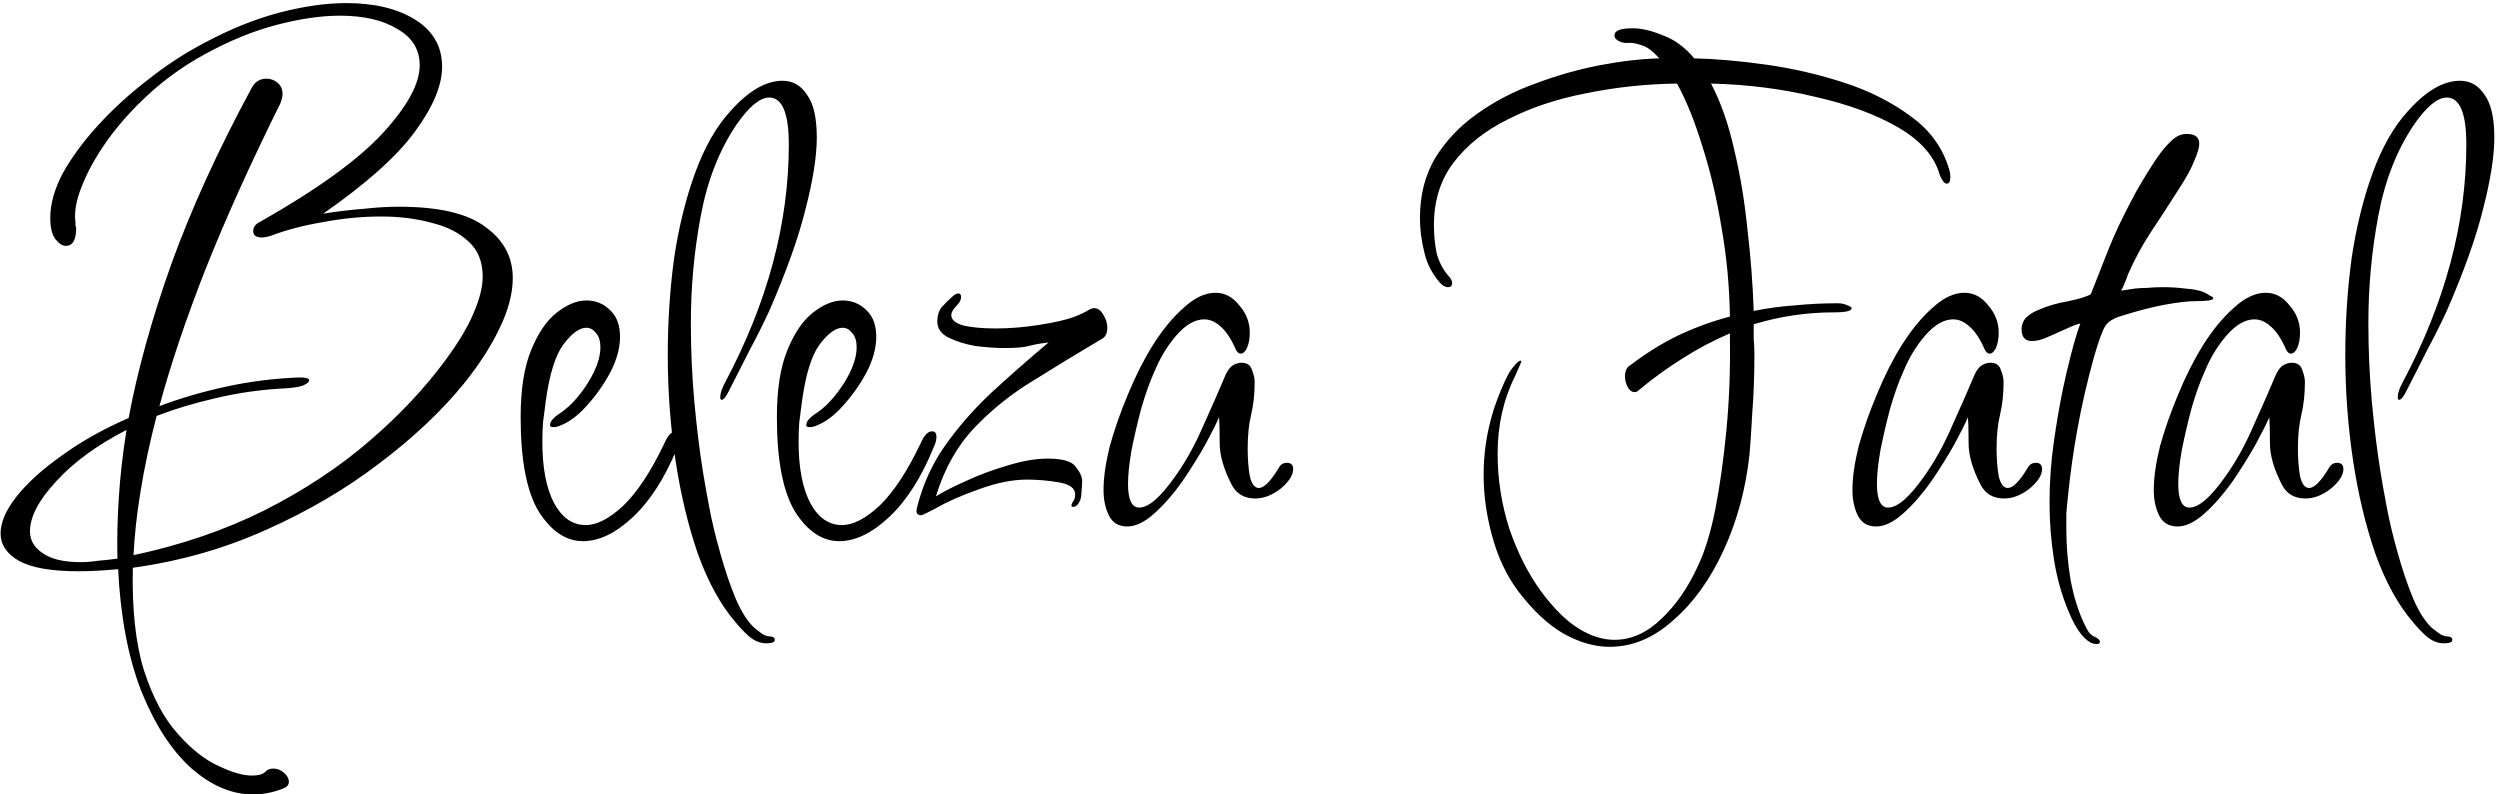 <svg width="343" height="109" viewBox="0 0 343 109" fill="none" xmlns="http://www.w3.org/2000/svg">
<path d="M34.736 109C31.792 109 28.944 107.784 26.192 105.352C23.504 102.92 21.232 99.4 19.376 94.792C17.584 90.184 16.528 84.616 16.208 78.088C14.224 78.28 12.4 78.376 10.736 78.376C7.024 78.376 4.304 77.896 2.576 76.936C0.912 75.976 0.08 74.728 0.08 73.192C0.08 71.656 0.816 69.96 2.288 68.104C3.76 66.248 5.808 64.392 8.432 62.536C11.056 60.616 14.128 58.888 17.648 57.352C18.864 50.824 20.816 43.784 23.504 36.232C26.256 28.616 29.936 20.552 34.544 12.04C34.992 11.208 35.664 10.792 36.56 10.792C37.136 10.792 37.648 10.984 38.096 11.368C38.544 11.752 38.768 12.264 38.768 12.904C38.768 13.224 38.672 13.64 38.48 14.152C34.384 22.408 30.96 29.992 28.208 36.904C25.52 43.752 23.408 50.024 21.872 55.72C24.752 54.632 27.824 53.736 31.088 53.032C34.352 52.328 37.68 51.912 41.072 51.784C41.968 51.784 42.416 51.912 42.416 52.168C42.416 52.424 42.096 52.68 41.456 52.936C40.88 53.128 39.888 53.256 38.48 53.32C35.344 53.512 32.336 53.96 29.456 54.664C26.64 55.304 23.984 56.104 21.488 57.064C20.528 60.776 19.792 64.232 19.28 67.432C18.768 70.568 18.448 73.48 18.32 76.168C24.912 74.76 30.896 72.712 36.272 70.024C41.712 67.272 46.512 64.104 50.672 60.52C54.832 56.936 58.32 53.224 61.136 49.384C62.928 46.952 64.208 44.808 64.976 42.952C65.808 41.032 66.224 39.368 66.224 37.96C66.224 35.912 65.584 34.312 64.304 33.16C63.024 31.944 61.328 31.08 59.216 30.568C57.104 29.992 54.8 29.704 52.304 29.704C49.68 29.704 47.024 29.96 44.336 30.472C41.648 30.92 39.216 31.56 37.04 32.392C36.528 32.52 36.176 32.584 35.984 32.584C35.152 32.584 34.736 32.296 34.736 31.72C34.736 31.144 35.088 30.696 35.792 30.376C43.664 25.896 49.264 21.832 52.592 18.184C55.92 14.536 57.584 11.464 57.584 8.968C57.584 6.792 56.56 5.128 54.512 3.976C52.528 2.76 49.904 2.152 46.64 2.152C44.08 2.152 41.2 2.568 38 3.4C34.8 4.232 31.504 5.576 28.112 7.432C25.296 8.968 22.736 10.792 20.432 12.904C18.192 14.952 16.272 17.096 14.672 19.336C13.136 21.512 11.984 23.592 11.216 25.576C10.448 27.496 10.16 29.128 10.352 30.472C10.352 30.6 10.352 30.76 10.352 30.952C10.416 31.08 10.448 31.208 10.448 31.336C10.448 32.936 9.968 33.736 9.008 33.736C8.56 33.736 8.08 33.416 7.568 32.776C7.12 32.136 6.896 31.176 6.896 29.896C6.896 27.976 7.472 25.928 8.624 23.752C9.84 21.576 11.44 19.4 13.424 17.224C15.472 14.984 17.744 12.904 20.24 10.984C22.736 9 25.328 7.304 28.016 5.896C31.472 4.04 34.864 2.664 38.192 1.768C41.584 0.872 44.688 0.424 47.504 0.424C51.408 0.424 54.576 1.192 57.008 2.728C59.44 4.264 60.656 6.408 60.656 9.16C60.656 11.72 59.408 14.696 56.912 18.088C54.416 21.48 50.224 25.224 44.336 29.32C46.32 29 48.176 28.776 49.904 28.648C51.632 28.456 53.232 28.36 54.704 28.36C60.208 28.36 64.176 29.288 66.608 31.144C69.104 32.936 70.352 35.272 70.352 38.152C70.352 40.264 69.744 42.568 68.528 45.064C67.376 47.496 65.744 50.024 63.632 52.648C60.56 56.424 56.688 60.072 52.016 63.592C47.408 67.112 42.224 70.152 36.464 72.712C30.768 75.272 24.688 77 18.224 77.896C18.096 83.592 18.608 88.296 19.76 92.008C20.976 95.72 22.512 98.6 24.368 100.648C26.224 102.76 28.08 104.232 29.936 105.064C31.792 105.96 33.328 106.408 34.544 106.408C35.44 106.408 36.048 106.248 36.368 105.928C36.624 105.608 37.008 105.448 37.52 105.448C38.032 105.448 38.512 105.64 38.96 106.024C39.408 106.408 39.632 106.824 39.632 107.272C39.632 107.656 39.408 107.944 38.96 108.136C37.552 108.712 36.144 109 34.736 109ZM11.12 77.128C11.824 77.128 12.592 77.064 13.424 76.936C14.256 76.872 15.152 76.776 16.112 76.648C16.048 73.96 16.112 71.144 16.304 68.2C16.496 65.256 16.848 62.184 17.36 58.984C13.264 61.096 10.032 63.464 7.664 66.088C5.296 68.648 4.112 70.92 4.112 72.904C4.112 74.12 4.688 75.112 5.84 75.88C6.992 76.712 8.752 77.128 11.12 77.128ZM79.978 74.248C77.674 74.248 75.657 72.904 73.93 70.216C72.266 67.464 71.433 63.144 71.433 57.256C71.433 53.416 71.913 50.344 72.874 48.04C73.834 45.672 75.017 43.944 76.425 42.856C77.834 41.768 79.177 41.224 80.457 41.224C81.737 41.224 82.826 41.672 83.722 42.568C84.618 43.4 85.066 44.616 85.066 46.216C85.066 47.752 84.618 49.384 83.722 51.112C82.826 52.776 81.737 54.312 80.457 55.72C79.242 57.064 78.025 57.96 76.809 58.408C76.553 58.536 76.234 58.6 75.85 58.6C75.594 58.6 75.466 58.504 75.466 58.312C75.466 57.8 75.978 57.224 77.001 56.584C78.281 55.688 79.498 54.344 80.65 52.552C81.802 50.696 82.377 49.064 82.377 47.656C82.377 46.824 82.186 46.184 81.802 45.736C81.418 45.224 80.969 44.968 80.457 44.968C79.498 44.968 78.442 45.736 77.29 47.272C76.201 48.744 75.401 51.304 74.889 54.952C74.761 55.976 74.633 56.968 74.505 57.928C74.442 58.824 74.409 59.72 74.409 60.616C74.409 64.2 74.954 67.016 76.041 69.064C77.129 71.048 78.57 72.04 80.362 72.04C81.897 72.04 83.626 71.144 85.546 69.352C87.466 67.496 89.353 64.616 91.21 60.712C91.657 59.688 92.169 59.176 92.746 59.176C93.129 59.176 93.322 59.432 93.322 59.944C93.322 60.392 93.194 60.872 92.938 61.384C91.273 65.48 89.257 68.648 86.889 70.888C84.522 73.128 82.218 74.248 79.978 74.248ZM105.153 88.264C104.321 88.264 103.521 87.944 102.753 87.304C102.049 86.664 101.441 86.024 100.929 85.384C98.881 83.016 97.153 79.88 95.745 75.976C94.401 72.072 93.377 67.784 92.673 63.112C91.969 58.376 91.617 53.576 91.617 48.712C91.617 44.168 91.905 39.752 92.481 35.464C93.121 31.176 94.081 27.272 95.361 23.752C96.641 20.232 98.241 17.416 100.161 15.304C102.657 12.488 105.057 11.08 107.361 11.08C108.769 11.08 109.889 11.72 110.721 13C111.617 14.216 112.065 16.168 112.065 18.856C112.065 21.416 111.553 24.68 110.529 28.648C109.569 32.552 107.905 37.224 105.537 42.664C104.705 44.456 103.809 46.248 102.849 48.04C101.953 49.832 100.993 51.72 99.969 53.704C99.585 54.472 99.265 54.856 99.009 54.856C98.881 54.856 98.817 54.728 98.817 54.472C98.817 53.96 99.041 53.288 99.489 52.456C105.313 41.512 108.225 30.632 108.225 19.816C108.225 15.528 107.329 13.384 105.537 13.384C104.257 13.384 102.753 14.632 101.025 17.128C98.657 20.648 97.025 24.84 96.129 29.704C95.233 34.504 94.785 39.368 94.785 44.296C94.785 48.008 94.945 51.624 95.265 55.144C95.585 58.6 95.969 61.736 96.417 64.552C96.609 65.768 96.897 67.4 97.281 69.448C97.665 71.496 98.177 73.64 98.817 75.88C99.457 78.184 100.161 80.264 100.929 82.12C101.761 84.04 102.657 85.416 103.617 86.248C103.873 86.44 104.129 86.632 104.385 86.824C104.705 87.08 105.057 87.24 105.441 87.304C106.017 87.304 106.305 87.464 106.305 87.784C106.305 88.104 105.921 88.264 105.153 88.264ZM115.134 74.248C112.83 74.248 110.814 72.904 109.086 70.216C107.422 67.464 106.59 63.144 106.59 57.256C106.59 53.416 107.07 50.344 108.03 48.04C108.99 45.672 110.174 43.944 111.582 42.856C112.99 41.768 114.334 41.224 115.614 41.224C116.894 41.224 117.982 41.672 118.878 42.568C119.774 43.4 120.222 44.616 120.222 46.216C120.222 47.752 119.774 49.384 118.878 51.112C117.982 52.776 116.894 54.312 115.614 55.72C114.398 57.064 113.182 57.96 111.966 58.408C111.71 58.536 111.39 58.6 111.006 58.6C110.75 58.6 110.622 58.504 110.622 58.312C110.622 57.8 111.134 57.224 112.158 56.584C113.438 55.688 114.654 54.344 115.806 52.552C116.958 50.696 117.534 49.064 117.534 47.656C117.534 46.824 117.342 46.184 116.958 45.736C116.574 45.224 116.126 44.968 115.614 44.968C114.654 44.968 113.598 45.736 112.446 47.272C111.358 48.744 110.558 51.304 110.046 54.952C109.918 55.976 109.79 56.968 109.662 57.928C109.598 58.824 109.566 59.72 109.566 60.616C109.566 64.2 110.11 67.016 111.198 69.064C112.286 71.048 113.726 72.04 115.518 72.04C117.054 72.04 118.782 71.144 120.702 69.352C122.622 67.496 124.51 64.616 126.366 60.712C126.814 59.688 127.326 59.176 127.902 59.176C128.286 59.176 128.478 59.432 128.478 59.944C128.478 60.392 128.35 60.872 128.094 61.384C126.43 65.48 124.414 68.648 122.046 70.888C119.678 73.128 117.374 74.248 115.134 74.248ZM126.389 70.696C125.813 70.696 125.621 70.344 125.813 69.64C126.581 66.568 127.829 63.784 129.557 61.288C131.349 58.728 133.461 56.296 135.893 53.992C138.389 51.688 141.045 49.352 143.861 46.984C142.773 47.112 141.877 47.272 141.173 47.464C140.469 47.656 139.381 47.752 137.909 47.752C136.629 47.752 135.253 47.656 133.781 47.464C132.373 47.208 131.157 46.824 130.133 46.312C129.109 45.8 128.597 45.064 128.597 44.104C128.597 43.336 128.789 42.696 129.173 42.184C129.621 41.672 130.101 41.192 130.613 40.744C130.933 40.424 131.221 40.264 131.477 40.264C131.733 40.264 131.861 40.424 131.861 40.744C131.861 41.128 131.669 41.512 131.285 41.896C130.773 42.408 130.517 42.856 130.517 43.24C130.517 43.88 131.093 44.36 132.245 44.68C133.461 44.936 134.901 45.064 136.565 45.064C138.485 45.064 140.469 44.904 142.517 44.584C144.629 44.264 146.293 43.88 147.509 43.432C148.277 43.112 148.821 42.856 149.141 42.664C149.525 42.408 149.845 42.28 150.101 42.28C150.613 42.28 151.029 42.568 151.349 43.144C151.733 43.72 151.925 44.328 151.925 44.968C151.925 45.736 151.669 46.248 151.157 46.504C148.021 48.36 144.917 50.248 141.845 52.168C138.773 54.024 136.053 56.2 133.685 58.696C131.317 61.192 129.557 64.328 128.405 68.104C129.429 67.464 130.805 66.76 132.533 65.992C134.325 65.16 136.213 64.456 138.197 63.88C140.245 63.24 142.101 62.92 143.765 62.92C145.813 62.92 147.093 63.304 147.605 64.072C148.181 64.776 148.469 65.416 148.469 65.992C148.469 66.504 148.437 67.016 148.373 67.528C148.373 67.976 148.309 68.36 148.181 68.68C147.925 69.256 147.605 69.544 147.221 69.544C146.965 69.544 146.933 69.352 147.125 68.968C147.253 68.776 147.349 68.616 147.413 68.488C147.477 68.296 147.509 68.072 147.509 67.816C147.509 66.984 146.773 66.44 145.301 66.184C143.829 65.928 142.357 65.8 140.885 65.8C138.901 65.8 136.693 66.248 134.261 67.144C131.893 67.976 129.941 68.84 128.405 69.736C127.189 70.376 126.517 70.696 126.389 70.696ZM154.669 72.232C153.517 72.232 152.685 71.752 152.173 70.792C151.661 69.768 151.405 68.584 151.405 67.24C151.405 65.512 151.693 63.496 152.269 61.192C152.909 58.888 153.741 56.52 154.765 54.088C155.789 51.592 156.941 49.32 158.221 47.272C159.565 45.16 160.973 43.464 162.445 42.184C163.917 40.84 165.357 40.168 166.765 40.168C168.045 40.168 169.133 40.744 170.029 41.896C170.989 42.984 171.469 44.232 171.469 45.64C171.469 46.472 171.341 47.176 171.085 47.752C170.829 48.264 170.541 48.52 170.221 48.52C169.965 48.52 169.741 48.328 169.549 47.944C168.909 46.472 168.205 45.416 167.437 44.776C166.733 44.136 165.997 43.816 165.229 43.816C163.949 43.816 162.669 44.552 161.389 46.024C160.173 47.432 159.181 49.064 158.413 50.92C157.773 52.328 157.165 54.024 156.589 56.008C156.077 57.928 155.629 59.848 155.245 61.768C154.925 63.624 154.765 65.16 154.765 66.376C154.765 68.552 155.277 69.64 156.301 69.64C157.581 69.64 159.213 68.232 161.197 65.416C162.669 63.368 163.981 61 165.133 58.312C166.349 55.624 167.373 53.288 168.205 51.304C168.525 50.664 168.877 50.248 169.261 50.056C169.645 49.864 169.997 49.768 170.317 49.768C171.085 49.768 171.565 50.088 171.757 50.728C172.013 51.368 172.141 51.912 172.141 52.36C172.141 54.024 171.981 55.528 171.661 56.872C171.341 58.152 171.181 59.72 171.181 61.576C171.181 62.92 171.277 64.168 171.469 65.32C171.725 66.408 172.141 66.952 172.717 66.952C173.421 66.952 174.317 66.056 175.405 64.264C175.661 63.752 176.045 63.496 176.557 63.496C177.133 63.496 177.421 63.784 177.421 64.36C177.421 65.192 176.845 66.088 175.693 67.048C174.541 67.944 173.389 68.392 172.237 68.392C170.701 68.392 169.613 67.752 168.973 66.472C167.885 64.36 167.341 62.472 167.341 60.808C167.341 59.08 167.309 57.896 167.245 57.256C166.925 58.024 166.317 59.24 165.421 60.904C164.525 62.504 163.469 64.2 162.253 65.992C161.037 67.72 159.757 69.192 158.413 70.408C157.069 71.624 155.821 72.232 154.669 72.232ZM220.833 88.744C218.785 88.744 216.673 88.136 214.497 86.92C212.385 85.704 210.305 83.752 208.257 81.064C206.657 78.888 205.473 76.36 204.705 73.48C203.937 70.664 203.553 67.88 203.553 65.128C203.553 63.72 203.649 62.344 203.841 61C204.033 59.528 204.417 57.864 204.993 56.008C205.633 54.152 206.273 52.616 206.913 51.4C207.105 51.016 207.393 50.6 207.777 50.152C208.161 49.704 208.449 49.48 208.641 49.48C208.705 49.48 208.737 49.512 208.737 49.576C208.737 49.64 208.449 50.312 207.873 51.592C206.273 54.792 205.473 58.344 205.473 62.248C205.473 65.768 206.017 69.224 207.105 72.616C208.257 75.944 209.729 78.824 211.521 81.256C213.249 83.56 214.945 85.224 216.609 86.248C218.273 87.272 219.905 87.784 221.505 87.784C223.809 87.784 225.953 86.824 227.937 84.904C229.921 83.048 231.585 80.648 232.929 77.704C233.889 75.72 234.689 73.128 235.329 69.928C235.969 66.664 236.481 63.016 236.865 58.984C237.249 54.952 237.409 50.824 237.345 46.6V45.736C235.105 46.696 232.929 47.848 230.817 49.192C228.769 50.472 226.785 51.912 224.865 53.512C224.673 53.704 224.481 53.8 224.289 53.8C223.905 53.8 223.585 53.576 223.329 53.128C223.073 52.616 222.945 52.136 222.945 51.688C222.945 50.92 223.169 50.408 223.617 50.152C225.793 48.488 228.001 47.112 230.241 46.024C232.545 44.936 234.913 44.072 237.345 43.432C237.281 39.272 236.897 35.208 236.193 31.24C235.553 27.272 234.689 23.592 233.601 20.2C232.577 16.808 231.425 13.928 230.145 11.56L230.049 11.464C225.761 11.528 221.601 11.976 217.569 12.808C213.601 13.576 210.049 14.76 206.913 16.36C203.777 17.896 201.281 19.88 199.425 22.312C197.633 24.68 196.737 27.528 196.737 30.856C196.737 32.264 196.865 33.576 197.121 34.792C197.441 35.944 197.953 36.936 198.657 37.768C199.041 38.152 199.233 38.504 199.233 38.824C199.233 39.208 199.041 39.4 198.657 39.4C198.273 39.4 197.889 39.176 197.505 38.728C196.417 37.448 195.713 36.04 195.393 34.504C195.009 32.968 194.817 31.432 194.817 29.896C194.817 26.76 195.521 24.008 196.929 21.64C198.401 19.272 200.321 17.256 202.689 15.592C205.121 13.864 207.777 12.488 210.657 11.464C213.537 10.376 216.449 9.544 219.393 8.968C222.401 8.392 225.153 8.072 227.649 8.008C226.753 6.984 225.921 6.376 225.153 6.184C224.449 5.928 223.809 5.832 223.233 5.896C222.721 5.896 222.273 5.768 221.889 5.512C221.633 5.32 221.505 5.096 221.505 4.84C221.505 4.2 222.337 3.88 224.001 3.88C225.217 3.88 226.593 4.2 228.129 4.84C229.729 5.416 231.169 6.472 232.449 8.008C235.393 8.072 238.689 8.36 242.337 8.872C245.985 9.384 249.569 10.216 253.089 11.368C256.609 12.52 259.681 14.088 262.305 16.072C264.929 17.992 266.657 20.456 267.489 23.464C267.553 23.656 267.585 23.944 267.585 24.328C267.585 24.904 267.425 25.192 267.105 25.192C266.785 25.192 266.465 24.808 266.145 24.04C265.441 21.48 263.553 19.304 260.481 17.512C257.409 15.72 253.601 14.312 249.057 13.288C244.577 12.2 239.809 11.592 234.753 11.464C236.097 14.024 237.153 17.032 237.921 20.488C238.753 23.944 239.361 27.592 239.745 31.432C240.193 35.208 240.481 38.952 240.609 42.664C242.465 42.28 244.353 42.024 246.273 41.896C248.193 41.704 250.145 41.608 252.129 41.608C252.641 41.608 253.089 41.704 253.473 41.896C253.857 42.024 254.049 42.152 254.049 42.28C254.049 42.664 253.249 42.856 251.649 42.856C247.873 42.856 244.193 43.4 240.609 44.488C240.609 45.128 240.609 45.8 240.609 46.504C240.673 47.208 240.705 47.88 240.705 48.52C240.705 51.464 240.609 54.152 240.417 56.584C240.289 58.952 240.161 60.872 240.033 62.344C239.521 67.08 238.337 71.464 236.481 75.496C234.625 79.528 232.321 82.728 229.569 85.096C226.881 87.528 223.969 88.744 220.833 88.744ZM257.419 72.232C256.267 72.232 255.435 71.752 254.923 70.792C254.411 69.768 254.155 68.584 254.155 67.24C254.155 65.512 254.443 63.496 255.019 61.192C255.659 58.888 256.491 56.52 257.515 54.088C258.539 51.592 259.691 49.32 260.971 47.272C262.315 45.16 263.723 43.464 265.195 42.184C266.667 40.84 268.107 40.168 269.515 40.168C270.795 40.168 271.883 40.744 272.779 41.896C273.739 42.984 274.219 44.232 274.219 45.64C274.219 46.472 274.091 47.176 273.835 47.752C273.579 48.264 273.291 48.52 272.971 48.52C272.715 48.52 272.491 48.328 272.299 47.944C271.659 46.472 270.955 45.416 270.187 44.776C269.483 44.136 268.747 43.816 267.979 43.816C266.699 43.816 265.419 44.552 264.139 46.024C262.923 47.432 261.931 49.064 261.163 50.92C260.523 52.328 259.915 54.024 259.339 56.008C258.827 57.928 258.379 59.848 257.995 61.768C257.675 63.624 257.515 65.16 257.515 66.376C257.515 68.552 258.027 69.64 259.051 69.64C260.331 69.64 261.963 68.232 263.947 65.416C265.419 63.368 266.731 61 267.883 58.312C269.099 55.624 270.123 53.288 270.955 51.304C271.275 50.664 271.627 50.248 272.011 50.056C272.395 49.864 272.747 49.768 273.067 49.768C273.835 49.768 274.315 50.088 274.507 50.728C274.763 51.368 274.891 51.912 274.891 52.36C274.891 54.024 274.731 55.528 274.411 56.872C274.091 58.152 273.931 59.72 273.931 61.576C273.931 62.92 274.027 64.168 274.219 65.32C274.475 66.408 274.891 66.952 275.467 66.952C276.171 66.952 277.067 66.056 278.155 64.264C278.411 63.752 278.795 63.496 279.307 63.496C279.883 63.496 280.171 63.784 280.171 64.36C280.171 65.192 279.595 66.088 278.443 67.048C277.291 67.944 276.139 68.392 274.987 68.392C273.451 68.392 272.363 67.752 271.723 66.472C270.635 64.36 270.091 62.472 270.091 60.808C270.091 59.08 270.059 57.896 269.995 57.256C269.675 58.024 269.067 59.24 268.171 60.904C267.275 62.504 266.219 64.2 265.003 65.992C263.787 67.72 262.507 69.192 261.163 70.408C259.819 71.624 258.571 72.232 257.419 72.232ZM287.629 88.36C286.989 88.36 286.317 87.944 285.613 87.112C284.973 86.344 284.365 85.256 283.789 83.848C282.829 81.544 282.157 79.112 281.773 76.552C281.389 74.056 281.197 71.528 281.197 68.968C281.197 66.152 281.389 63.4 281.773 60.712C282.157 58.024 282.573 55.592 283.021 53.416C283.341 51.88 283.725 50.248 284.173 48.52C284.621 46.792 285.037 45.416 285.421 44.392C285.037 44.456 284.429 44.68 283.597 45.064C282.765 45.448 281.901 45.832 281.005 46.216C280.173 46.6 279.437 46.792 278.797 46.792C277.837 46.792 277.357 46.248 277.357 45.16C277.357 44.584 277.549 44.072 277.933 43.624C278.381 43.176 278.925 42.824 279.565 42.568C280.845 41.992 282.253 41.576 283.789 41.32C285.325 41 286.349 40.68 286.861 40.36L289.357 34.024C289.613 33.384 290.061 32.36 290.701 30.952C291.405 29.48 292.205 27.912 293.101 26.248C294.061 24.584 294.989 23.08 295.885 21.736C296.589 20.712 297.261 19.912 297.901 19.336C298.541 18.696 299.245 18.376 300.013 18.376C301.165 18.376 301.741 18.824 301.741 19.72C301.741 20.232 301.517 21 301.069 22.024C300.685 23.048 299.949 24.392 298.861 26.056C297.645 27.976 296.397 29.896 295.117 31.816C293.901 33.672 292.845 35.624 291.949 37.672C291.885 37.928 291.725 38.344 291.469 38.92C291.277 39.432 291.117 39.752 290.989 39.88L292.909 39.592C293.421 39.528 293.997 39.496 294.637 39.496C295.277 39.432 295.981 39.4 296.749 39.4C297.837 39.4 298.861 39.464 299.821 39.592C300.845 39.656 301.677 39.816 302.317 40.072C302.637 40.2 302.925 40.36 303.181 40.552C303.501 40.68 303.661 40.808 303.661 40.936C303.661 41.192 302.829 41.32 301.165 41.32C300.205 41.32 298.829 41.48 297.037 41.8C295.309 42.12 293.325 42.632 291.085 43.336C289.997 43.656 289.261 44.104 288.877 44.68C288.493 45.256 287.981 46.632 287.341 48.808C286.381 52.264 285.613 55.592 285.037 58.792C284.461 61.928 284.013 65.128 283.693 68.392C283.629 69.032 283.565 69.704 283.501 70.408C283.501 71.112 283.501 71.88 283.501 72.712C283.501 74.888 283.693 77.16 284.077 79.528C284.525 81.896 285.165 83.944 285.997 85.672C286.189 86.056 286.381 86.408 286.573 86.728C286.829 87.048 287.117 87.272 287.437 87.4C287.885 87.592 288.109 87.816 288.109 88.072C288.109 88.264 287.949 88.36 287.629 88.36ZM298.762 72.232C297.61 72.232 296.778 71.752 296.266 70.792C295.754 69.768 295.498 68.584 295.498 67.24C295.498 65.512 295.786 63.496 296.362 61.192C297.002 58.888 297.834 56.52 298.858 54.088C299.882 51.592 301.034 49.32 302.314 47.272C303.658 45.16 305.066 43.464 306.538 42.184C308.01 40.84 309.45 40.168 310.858 40.168C312.138 40.168 313.226 40.744 314.122 41.896C315.082 42.984 315.562 44.232 315.562 45.64C315.562 46.472 315.434 47.176 315.178 47.752C314.922 48.264 314.634 48.52 314.314 48.52C314.058 48.52 313.834 48.328 313.642 47.944C313.002 46.472 312.298 45.416 311.53 44.776C310.826 44.136 310.09 43.816 309.322 43.816C308.042 43.816 306.762 44.552 305.482 46.024C304.266 47.432 303.274 49.064 302.506 50.92C301.866 52.328 301.258 54.024 300.682 56.008C300.17 57.928 299.722 59.848 299.338 61.768C299.018 63.624 298.858 65.16 298.858 66.376C298.858 68.552 299.37 69.64 300.394 69.64C301.674 69.64 303.306 68.232 305.29 65.416C306.762 63.368 308.074 61 309.226 58.312C310.442 55.624 311.466 53.288 312.298 51.304C312.618 50.664 312.97 50.248 313.354 50.056C313.738 49.864 314.09 49.768 314.41 49.768C315.178 49.768 315.658 50.088 315.85 50.728C316.106 51.368 316.234 51.912 316.234 52.36C316.234 54.024 316.074 55.528 315.754 56.872C315.434 58.152 315.274 59.72 315.274 61.576C315.274 62.92 315.37 64.168 315.562 65.32C315.818 66.408 316.234 66.952 316.81 66.952C317.514 66.952 318.41 66.056 319.498 64.264C319.754 63.752 320.138 63.496 320.65 63.496C321.226 63.496 321.514 63.784 321.514 64.36C321.514 65.192 320.938 66.088 319.786 67.048C318.634 67.944 317.482 68.392 316.33 68.392C314.794 68.392 313.706 67.752 313.066 66.472C311.978 64.36 311.434 62.472 311.434 60.808C311.434 59.08 311.402 57.896 311.338 57.256C311.018 58.024 310.41 59.24 309.514 60.904C308.618 62.504 307.562 64.2 306.346 65.992C305.13 67.72 303.85 69.192 302.506 70.408C301.162 71.624 299.914 72.232 298.762 72.232ZM335.309 88.264C334.477 88.264 333.677 87.944 332.909 87.304C332.205 86.664 331.597 86.024 331.085 85.384C329.037 83.016 327.309 79.88 325.901 75.976C324.557 72.072 323.533 67.784 322.829 63.112C322.125 58.376 321.773 53.576 321.773 48.712C321.773 44.168 322.061 39.752 322.637 35.464C323.277 31.176 324.237 27.272 325.517 23.752C326.797 20.232 328.397 17.416 330.317 15.304C332.813 12.488 335.213 11.08 337.517 11.08C338.925 11.08 340.045 11.72 340.877 13C341.773 14.216 342.221 16.168 342.221 18.856C342.221 21.416 341.709 24.68 340.685 28.648C339.725 32.552 338.061 37.224 335.693 42.664C334.861 44.456 333.965 46.248 333.005 48.04C332.109 49.832 331.149 51.72 330.125 53.704C329.741 54.472 329.421 54.856 329.165 54.856C329.037 54.856 328.973 54.728 328.973 54.472C328.973 53.96 329.197 53.288 329.645 52.456C335.469 41.512 338.381 30.632 338.381 19.816C338.381 15.528 337.485 13.384 335.693 13.384C334.413 13.384 332.909 14.632 331.181 17.128C328.813 20.648 327.181 24.84 326.285 29.704C325.389 34.504 324.941 39.368 324.941 44.296C324.941 48.008 325.101 51.624 325.421 55.144C325.741 58.6 326.125 61.736 326.573 64.552C326.765 65.768 327.053 67.4 327.437 69.448C327.821 71.496 328.333 73.64 328.973 75.88C329.613 78.184 330.317 80.264 331.085 82.12C331.917 84.04 332.813 85.416 333.773 86.248C334.029 86.44 334.285 86.632 334.541 86.824C334.861 87.08 335.213 87.24 335.597 87.304C336.173 87.304 336.461 87.464 336.461 87.784C336.461 88.104 336.077 88.264 335.309 88.264Z" fill="black"/>
</svg>
